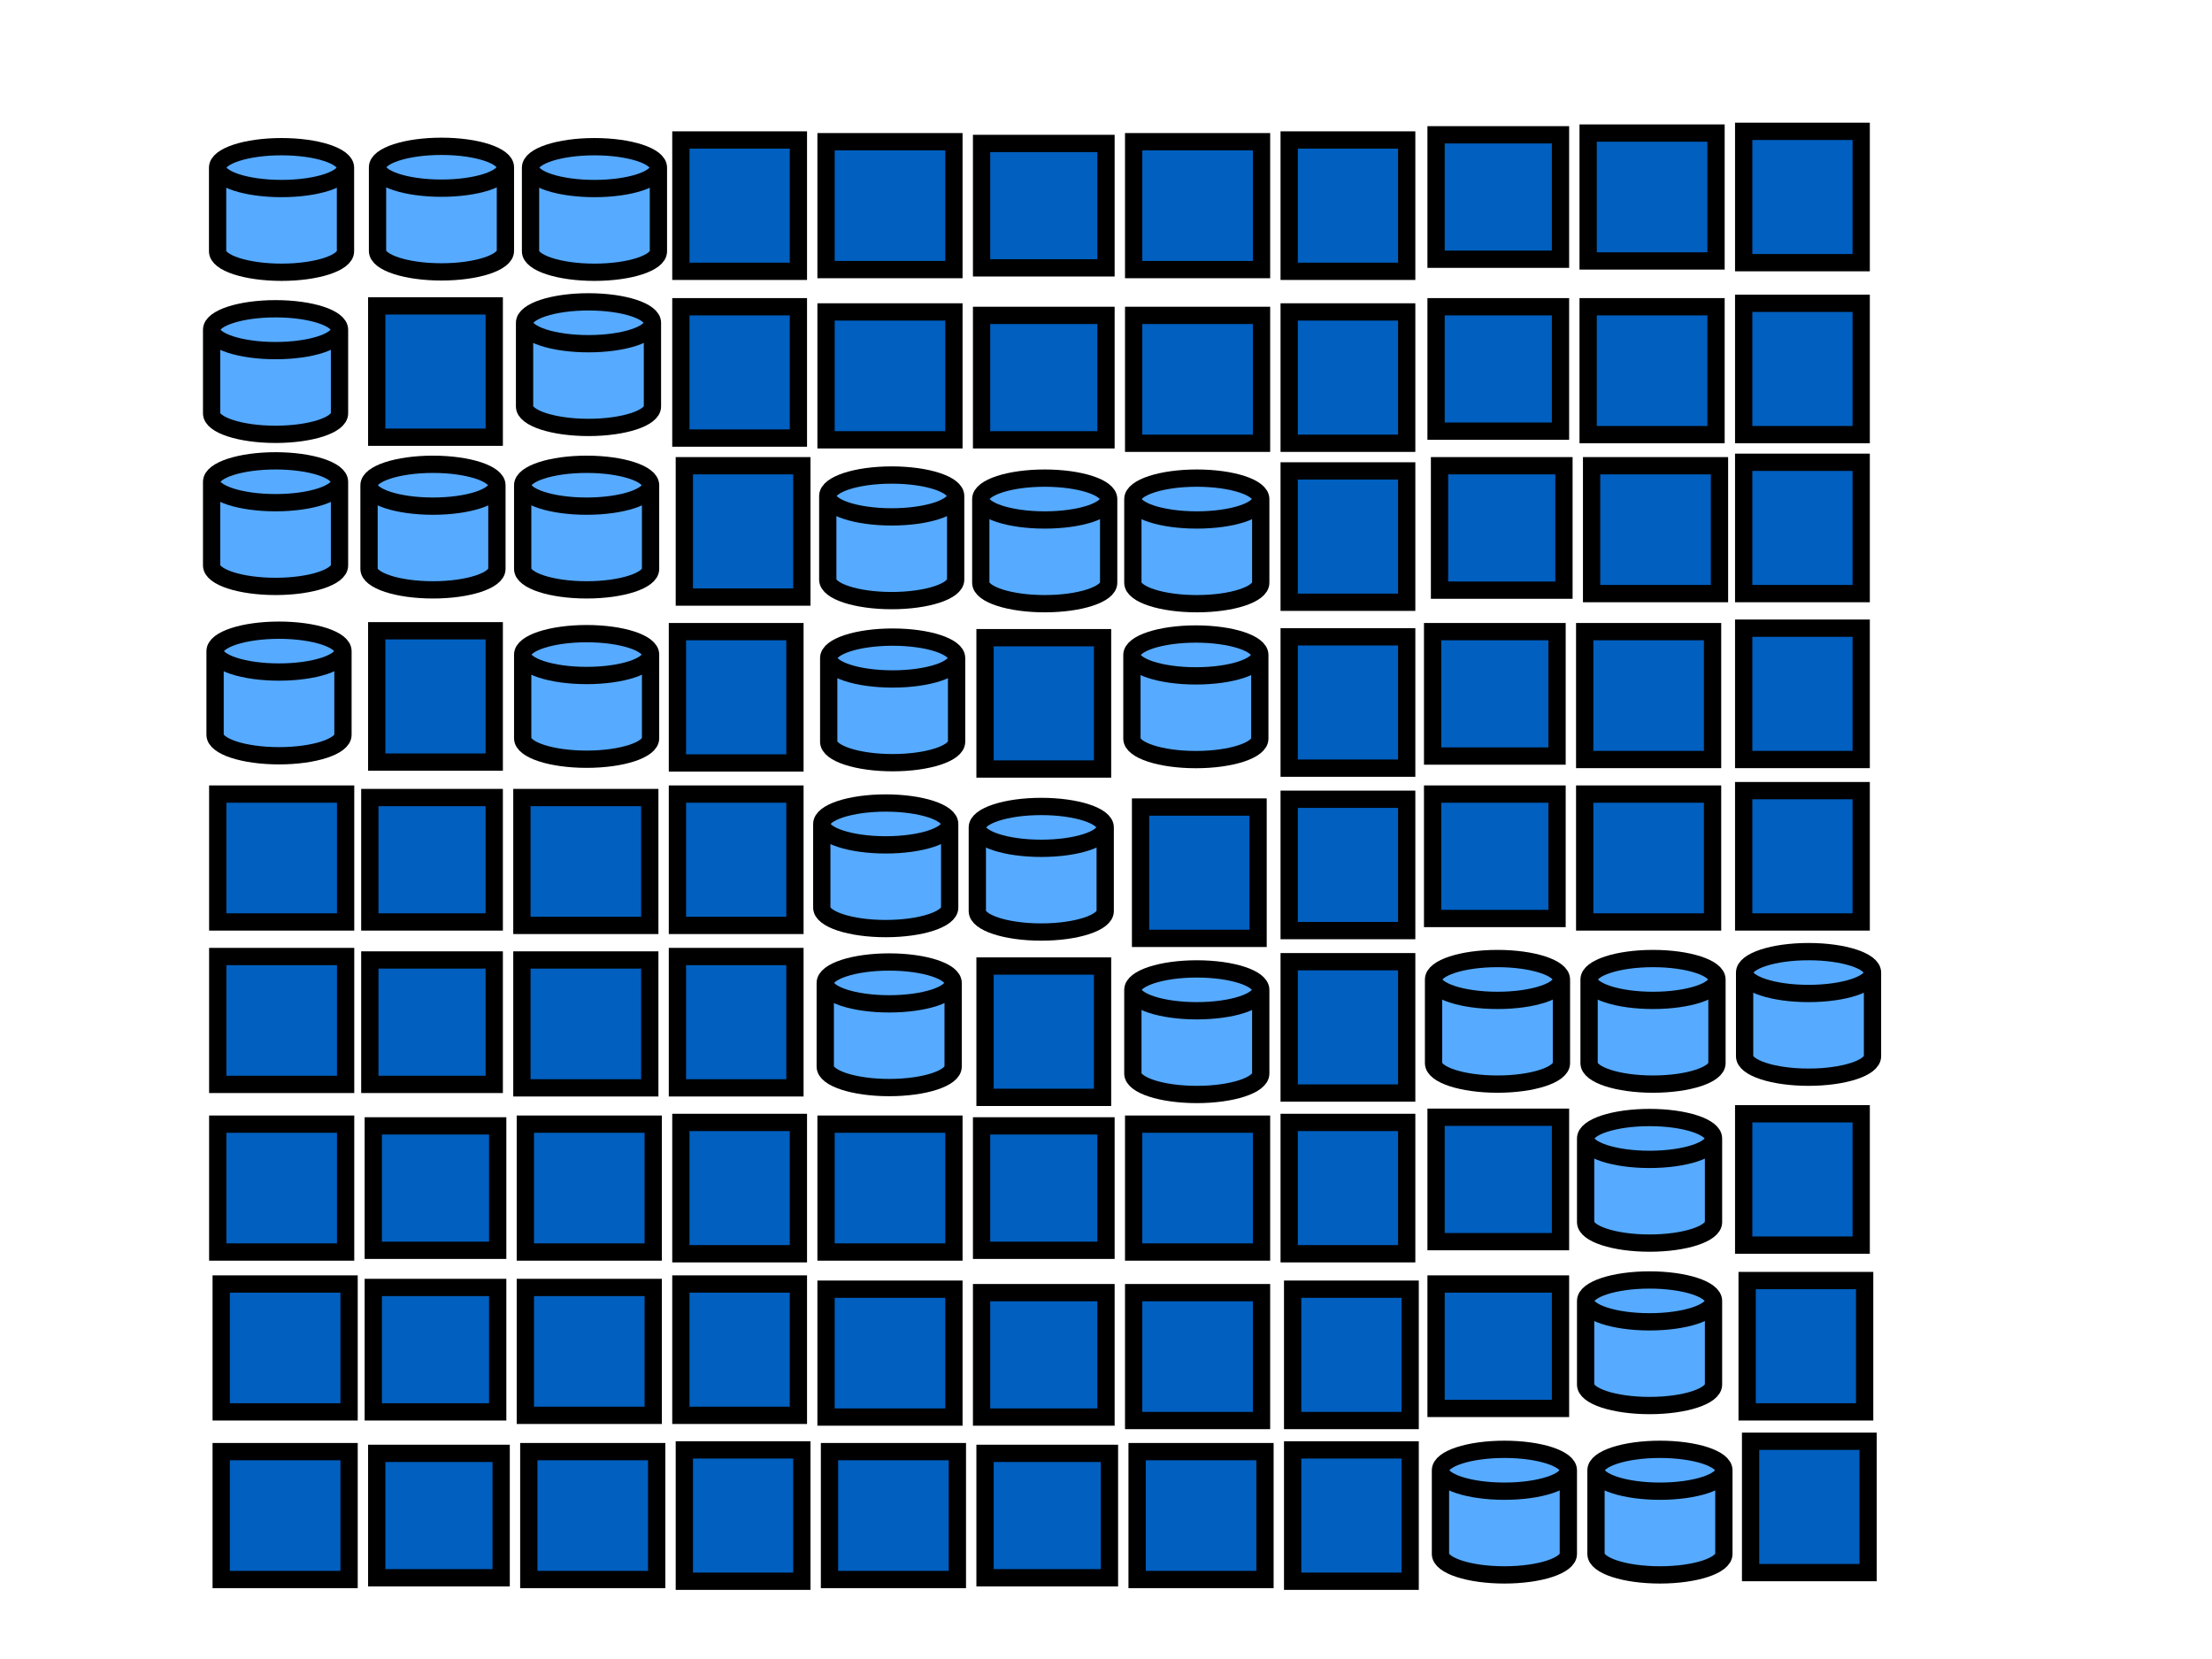 <?xml version="1.0"?>
<svg width="640" height="480" xmlns="http://www.w3.org/2000/svg" xmlns:svg="http://www.w3.org/2000/svg">
 <!-- Created with SVG-edit - http://svg-edit.googlecode.com/ -->
 <g>
  <title>Layer 1</title>
  <rect id="svg_14" height="38" width="34" y="324.75" x="197" stroke-width="5" stroke="#000000" fill="#005fbf"/>
  <rect id="svg_15" height="37" width="37" y="325.25" x="63" stroke-width="5" stroke="#000000" fill="#005fbf"/>
  <rect id="svg_16" height="36" width="36" y="325.75" x="108" stroke-width="5" stroke="#000000" fill="#005fbf"/>
  <rect id="svg_17" height="37" width="37" y="325.25" x="152" stroke-width="5" stroke="#000000" fill="#005fbf"/>
  <rect id="svg_28" height="38" width="34" y="324.75" x="373" stroke-width="5" stroke="#000000" fill="#005fbf"/>
  <rect id="svg_29" height="37" width="37" y="325.25" x="239" stroke-width="5" stroke="#000000" fill="#005fbf"/>
  <rect id="svg_30" height="36" width="36" y="325.75" x="284" stroke-width="5" stroke="#000000" fill="#005fbf"/>
  <rect id="svg_31" height="37" width="37" y="325.25" x="328" stroke-width="5" stroke="#000000" fill="#005fbf"/>
  <rect id="svg_32" height="38" width="34" y="276.75" x="196" stroke-width="5" stroke="#000000" fill="#005fbf"/>
  <rect id="svg_33" height="37" width="37" y="276.75" x="63" stroke-width="5" stroke="#000000" fill="#005fbf"/>
  <rect id="svg_34" height="36" width="36" y="277.75" x="107" stroke-width="5" stroke="#000000" fill="#005fbf"/>
  <rect id="svg_35" height="37" width="37" y="277.75" x="151" stroke-width="5" stroke="#000000" fill="#005fbf"/>
  <rect id="svg_36" height="38" width="34" y="278.25" x="373" stroke-width="5" stroke="#000000" fill="#005fbf"/>
  <rect id="svg_40" height="38" width="34" y="229.75" x="196" stroke-width="5" stroke="#000000" fill="#005fbf"/>
  <rect id="svg_41" height="37" width="37" y="229.75" x="63" stroke-width="5" stroke="#000000" fill="#005fbf"/>
  <rect id="svg_42" height="36" width="36" y="230.75" x="107" stroke-width="5" stroke="#000000" fill="#005fbf"/>
  <rect id="svg_43" height="37" width="37" y="230.75" x="151" stroke-width="5" stroke="#000000" fill="#005fbf"/>
  <rect id="svg_44" height="38" width="34" y="231.25" x="373" stroke-width="5" stroke="#000000" fill="#005fbf"/>
  <rect id="svg_48" height="38" width="34" y="182.75" x="196" stroke-width="5" stroke="#000000" fill="#005fbf"/>
  <rect id="svg_52" height="38" width="34" y="184.25" x="373" stroke-width="5" stroke="#000000" fill="#005fbf"/>
  <rect id="svg_56" height="38" width="34" y="134.75" x="198" stroke-width="5" stroke="#000000" fill="#005fbf"/>
  <rect id="svg_60" height="38" width="34" y="136.25" x="373" stroke-width="5" stroke="#000000" fill="#005fbf"/>
  <rect id="svg_64" height="38" width="34" y="88.75" x="197" stroke-width="5" stroke="#000000" fill="#005fbf"/>
  <rect id="svg_68" height="38" width="34" y="90.25" x="373" stroke-width="5" stroke="#000000" fill="#005fbf"/>
  <rect id="svg_69" height="37" width="37" y="90.25" x="239" stroke-width="5" stroke="#000000" fill="#005fbf"/>
  <rect id="svg_70" height="36" width="36" y="91.25" x="284" stroke-width="5" stroke="#000000" fill="#005fbf"/>
  <rect id="svg_71" height="37" width="37" y="91.25" x="328" stroke-width="5" stroke="#000000" fill="#005fbf"/>
  <rect id="svg_72" height="38" width="34" y="40.5" x="197" stroke-width="5" stroke="#000000" fill="#005fbf"/>
  <rect id="svg_76" height="38" width="34" y="40.5" x="373" stroke-width="5" stroke="#000000" fill="#005fbf"/>
  <rect id="svg_77" height="37" width="37" y="41" x="239" stroke-width="5" stroke="#000000" fill="#005fbf"/>
  <rect id="svg_78" height="36" width="36" y="41.5" x="284" stroke-width="5" stroke="#000000" fill="#005fbf"/>
  <rect id="svg_79" height="37" width="37" y="41" x="328" stroke-width="5" stroke="#000000" fill="#005fbf"/>
  <path id="svg_80" d="m99.96,48.493c0,3.344 -8.283,6.055 -18.501,6.055m18.501,-6.055l0,0c0,3.344 -8.283,6.055 -18.501,6.055c-10.217,0 -18.501,-2.711 -18.501,-6.055m0,0l0,0c0,-3.344 8.283,-6.055 18.501,-6.055c10.218,0 18.501,2.711 18.501,6.055l0,24.223c0,3.344 -8.283,6.055 -18.501,6.055c-10.217,0 -18.501,-2.711 -18.501,-6.055l0,-24.223z" stroke-linecap="null" stroke-linejoin="null" stroke-dasharray="null" stroke-width="5" stroke="#000000" fill="#56aaff"/>
  <path id="svg_82" d="m276.501,143.495c0,3.344 -8.283,6.055 -18.501,6.055m18.501,-6.055l0,0c0,3.344 -8.283,6.055 -18.501,6.055c-10.217,0 -18.501,-2.711 -18.501,-6.055m0,0l0,0c0,-3.344 8.283,-6.055 18.501,-6.055c10.218,0 18.501,2.711 18.501,6.055l0,24.223c0,3.344 -8.283,6.055 -18.501,6.055c-10.217,0 -18.501,-2.711 -18.501,-6.055l0,-24.223z" stroke-linecap="null" stroke-linejoin="null" stroke-dasharray="null" stroke-width="5" stroke="#000000" fill="#56aaff"/>
  <path id="svg_83" d="m190.501,48.495c0,3.344 -8.283,6.055 -18.501,6.055m18.501,-6.055l0,0c0,3.344 -8.283,6.055 -18.501,6.055c-10.217,0 -18.501,-2.711 -18.501,-6.055m0,0l0,0c0,-3.344 8.283,-6.055 18.501,-6.055c10.218,0 18.501,2.711 18.501,6.055l0,24.223c0,3.344 -8.283,6.055 -18.501,6.055c-10.217,0 -18.501,-2.711 -18.501,-6.055l0,-24.223z" stroke-linecap="null" stroke-linejoin="null" stroke-dasharray="null" stroke-width="5" stroke="#000000" fill="#56aaff"/>
  <path id="svg_84" d="m364.501,189.495c0,3.344 -8.283,6.055 -18.501,6.055m18.501,-6.055l0,0c0,3.344 -8.283,6.055 -18.501,6.055c-10.217,0 -18.501,-2.711 -18.501,-6.055m0,0l0,0c0,-3.344 8.283,-6.055 18.501,-6.055c10.218,0 18.501,2.711 18.501,6.055l0,24.223c0,3.344 -8.283,6.055 -18.501,6.055c-10.217,0 -18.501,-2.711 -18.501,-6.055l0,-24.223z" stroke-linecap="null" stroke-linejoin="null" stroke-dasharray="null" stroke-width="5" stroke="#000000" fill="#56aaff"/>
  <path id="svg_85" d="m146.231,48.388c0,3.344 -8.283,6.055 -18.501,6.055m18.501,-6.055l0,0c0,3.344 -8.283,6.055 -18.501,6.055c-10.217,0 -18.501,-2.711 -18.501,-6.055m0,0l0,0c0,-3.344 8.283,-6.055 18.501,-6.055c10.218,0 18.501,2.711 18.501,6.055l0,24.223c0,3.344 -8.283,6.055 -18.501,6.055c-10.217,0 -18.501,-2.711 -18.501,-6.055l0,-24.223z" stroke-linecap="null" stroke-linejoin="null" stroke-dasharray="null" stroke-width="5" stroke="#000000" fill="#56aaff"/>
  <path id="svg_86" d="m320.772,144.389c0,3.344 -8.283,6.055 -18.501,6.055m18.501,-6.055l0,0c0,3.344 -8.283,6.055 -18.501,6.055c-10.217,0 -18.501,-2.711 -18.501,-6.055m0,0l0,0c0,-3.344 8.283,-6.055 18.501,-6.055c10.218,0 18.501,2.711 18.501,6.055l0,24.223c0,3.344 -8.283,6.055 -18.501,6.055c-10.217,0 -18.501,-2.711 -18.501,-6.055l0,-24.223z" stroke-linecap="null" stroke-linejoin="null" stroke-dasharray="null" stroke-width="5" stroke="#000000" fill="#56aaff"/>
  <path id="svg_87" d="m188.772,93.389c0,3.344 -8.283,6.055 -18.501,6.055m18.501,-6.055l0,0c0,3.344 -8.283,6.055 -18.501,6.055c-10.217,0 -18.501,-2.711 -18.501,-6.055m0,0l0,0c0,-3.344 8.283,-6.055 18.501,-6.055c10.218,0 18.501,2.711 18.501,6.055l0,24.223c0,3.344 -8.283,6.055 -18.501,6.055c-10.217,0 -18.501,-2.711 -18.501,-6.055l0,-24.223z" stroke-linecap="null" stroke-linejoin="null" stroke-dasharray="null" stroke-width="5" stroke="#000000" fill="#56aaff"/>
  <path id="svg_88" d="m541.772,281.389c0,3.344 -8.283,6.055 -18.501,6.055m18.501,-6.055l0,0c0,3.344 -8.283,6.055 -18.501,6.055c-10.217,0 -18.501,-2.711 -18.501,-6.055m0,0l0,0c0,-3.344 8.283,-6.055 18.501,-6.055c10.218,0 18.501,2.711 18.501,6.055l0,24.223c0,3.344 -8.283,6.055 -18.501,6.055c-10.217,0 -18.501,-2.711 -18.501,-6.055l0,-24.223z" stroke-linecap="null" stroke-linejoin="null" stroke-dasharray="null" stroke-width="5" stroke="#000000" fill="#56aaff"/>
  <path id="svg_89" d="m188.231,140.388c0,3.344 -8.283,6.055 -18.501,6.055m18.501,-6.055l0,0c0,3.344 -8.283,6.055 -18.501,6.055c-10.217,0 -18.501,-2.711 -18.501,-6.055m0,0l0,0c0,-3.344 8.283,-6.055 18.501,-6.055c10.218,0 18.501,2.711 18.501,6.055l0,24.223c0,3.344 -8.283,6.055 -18.501,6.055c-10.217,0 -18.501,-2.711 -18.501,-6.055l0,-24.223z" stroke-linecap="null" stroke-linejoin="null" stroke-dasharray="null" stroke-width="5" stroke="#000000" fill="#56aaff"/>
  <path id="svg_90" d="m451.772,283.389c0,3.344 -8.283,6.055 -18.501,6.055m18.501,-6.055l0,0c0,3.344 -8.283,6.055 -18.501,6.055c-10.217,0 -18.501,-2.711 -18.501,-6.055m0,0l0,0c0,-3.344 8.283,-6.055 18.501,-6.055c10.218,0 18.501,2.711 18.501,6.055l0,24.223c0,3.344 -8.283,6.055 -18.501,6.055c-10.217,0 -18.501,-2.711 -18.501,-6.055l0,-24.223z" stroke-linecap="null" stroke-linejoin="null" stroke-dasharray="null" stroke-width="5" stroke="#000000" fill="#56aaff"/>
  <path id="svg_91" d="m143.772,140.389c0,3.344 -8.283,6.055 -18.501,6.055m18.501,-6.055l0,0c0,3.344 -8.283,6.055 -18.501,6.055c-10.217,0 -18.501,-2.711 -18.501,-6.055m0,0l0,0c0,-3.344 8.283,-6.055 18.501,-6.055c10.218,0 18.501,2.711 18.501,6.055l0,24.223c0,3.344 -8.283,6.055 -18.501,6.055c-10.217,0 -18.501,-2.711 -18.501,-6.055l0,-24.223z" stroke-linecap="null" stroke-linejoin="null" stroke-dasharray="null" stroke-width="5" stroke="#000000" fill="#56aaff"/>
  <path id="svg_92" d="m495.772,376.389c0,3.344 -8.283,6.055 -18.501,6.055m18.501,-6.055l0,0c0,3.344 -8.283,6.055 -18.501,6.055c-10.217,0 -18.501,-2.711 -18.501,-6.055m0,0l0,0c0,-3.344 8.283,-6.055 18.501,-6.055c10.218,0 18.501,2.711 18.501,6.055l0,24.223c0,3.344 -8.283,6.055 -18.501,6.055c-10.217,0 -18.501,-2.711 -18.501,-6.055l0,-24.223z" stroke-linecap="null" stroke-linejoin="null" stroke-dasharray="null" stroke-width="5" stroke="#000000" fill="#56aaff"/>
  <path id="svg_93" d="m98.231,139.388c0,3.344 -8.283,6.055 -18.501,6.055m18.501,-6.055l0,0c0,3.344 -8.283,6.055 -18.501,6.055c-10.217,0 -18.501,-2.711 -18.501,-6.055m0,0l0,0c0,-3.344 8.283,-6.055 18.501,-6.055c10.218,0 18.501,2.711 18.501,6.055l0,24.223c0,3.344 -8.283,6.055 -18.501,6.055c-10.217,0 -18.501,-2.711 -18.501,-6.055l0,-24.223z" stroke-linecap="null" stroke-linejoin="null" stroke-dasharray="null" stroke-width="5" stroke="#000000" fill="#56aaff"/>
  <path id="svg_94" d="m496.772,283.389c0,3.344 -8.283,6.055 -18.501,6.055m18.501,-6.055l0,0c0,3.344 -8.283,6.055 -18.501,6.055c-10.217,0 -18.501,-2.711 -18.501,-6.055m0,0l0,0c0,-3.344 8.283,-6.055 18.501,-6.055c10.218,0 18.501,2.711 18.501,6.055l0,24.223c0,3.344 -8.283,6.055 -18.501,6.055c-10.217,0 -18.501,-2.711 -18.501,-6.055l0,-24.223z" stroke-linecap="null" stroke-linejoin="null" stroke-dasharray="null" stroke-width="5" stroke="#000000" fill="#56aaff"/>
  <path id="svg_95" d="m364.772,144.389c0,3.344 -8.283,6.055 -18.501,6.055m18.501,-6.055l0,0c0,3.344 -8.283,6.055 -18.501,6.055c-10.217,0 -18.501,-2.711 -18.501,-6.055m0,0l0,0c0,-3.344 8.283,-6.055 18.501,-6.055c10.218,0 18.501,2.711 18.501,6.055l0,24.223c0,3.344 -8.283,6.055 -18.501,6.055c-10.217,0 -18.501,-2.711 -18.501,-6.055l0,-24.223z" stroke-linecap="null" stroke-linejoin="null" stroke-dasharray="null" stroke-width="5" stroke="#000000" fill="#56aaff"/>
  <path id="svg_96" d="m498.772,425.39c0,3.344 -8.283,6.055 -18.501,6.055m18.501,-6.055l0,0c0,3.344 -8.283,6.055 -18.501,6.055c-10.217,0 -18.501,-2.711 -18.501,-6.055m0,0l0,0c0,-3.344 8.283,-6.055 18.501,-6.055c10.218,0 18.501,2.711 18.501,6.055l0,24.223c0,3.344 -8.283,6.055 -18.501,6.055c-10.217,0 -18.501,-2.711 -18.501,-6.055l0,-24.223z" stroke-linecap="null" stroke-linejoin="null" stroke-dasharray="null" stroke-width="5" stroke="#000000" fill="#56aaff"/>
  <path id="svg_97" d="m98.231,95.388c0,3.344 -8.283,6.055 -18.501,6.055m18.501,-6.055l0,0c0,3.344 -8.283,6.055 -18.501,6.055c-10.217,0 -18.501,-2.711 -18.501,-6.055m0,0l0,0c0,-3.344 8.283,-6.055 18.501,-6.055c10.218,0 18.501,2.711 18.501,6.055l0,24.223c0,3.344 -8.283,6.055 -18.501,6.055c-10.217,0 -18.501,-2.711 -18.501,-6.055l0,-24.223z" stroke-linecap="null" stroke-linejoin="null" stroke-dasharray="null" stroke-width="5" stroke="#000000" fill="#56aaff"/>
  <path id="svg_98" d="m495.772,329.389c0,3.344 -8.283,6.055 -18.501,6.055m18.501,-6.055l0,0c0,3.344 -8.283,6.055 -18.501,6.055c-10.217,0 -18.501,-2.711 -18.501,-6.055m0,0l0,0c0,-3.344 8.283,-6.055 18.501,-6.055c10.218,0 18.501,2.711 18.501,6.055l0,24.223c0,3.344 -8.283,6.055 -18.501,6.055c-10.217,0 -18.501,-2.711 -18.501,-6.055l0,-24.223z" stroke-linecap="null" stroke-linejoin="null" stroke-dasharray="null" stroke-width="5" stroke="#000000" fill="#56aaff"/>
  <path id="svg_99" d="m276.772,190.389c0,3.344 -8.283,6.055 -18.501,6.055m18.501,-6.055l0,0c0,3.344 -8.283,6.055 -18.501,6.055c-10.217,0 -18.501,-2.711 -18.501,-6.055m0,0l0,0c0,-3.344 8.283,-6.055 18.501,-6.055c10.218,0 18.501,2.711 18.501,6.055l0,24.223c0,3.344 -8.283,6.055 -18.501,6.055c-10.217,0 -18.501,-2.711 -18.501,-6.055l0,-24.223z" stroke-linecap="null" stroke-linejoin="null" stroke-dasharray="null" stroke-width="5" stroke="#000000" fill="#56aaff"/>
  <path id="svg_100" d="m453.772,425.39c0,3.344 -8.283,6.055 -18.501,6.055m18.501,-6.055l0,0c0,3.344 -8.283,6.055 -18.501,6.055c-10.217,0 -18.501,-2.711 -18.501,-6.055m0,0l0,0c0,-3.344 8.283,-6.055 18.501,-6.055c10.218,0 18.501,2.711 18.501,6.055l0,24.223c0,3.344 -8.283,6.055 -18.501,6.055c-10.217,0 -18.501,-2.711 -18.501,-6.055l0,-24.223z" stroke-linecap="null" stroke-linejoin="null" stroke-dasharray="null" stroke-width="5" stroke="#000000" fill="#56aaff"/>
  <path id="svg_101" d="m188.231,189.388c0,3.344 -8.283,6.055 -18.501,6.055m18.501,-6.055l0,0c0,3.344 -8.283,6.055 -18.501,6.055c-10.217,0 -18.501,-2.711 -18.501,-6.055m0,0l0,0c0,-3.344 8.283,-6.055 18.501,-6.055c10.218,0 18.501,2.711 18.501,6.055l0,24.223c0,3.344 -8.283,6.055 -18.501,6.055c-10.217,0 -18.501,-2.711 -18.501,-6.055l0,-24.223z" stroke-linecap="null" stroke-linejoin="null" stroke-dasharray="null" stroke-width="5" stroke="#000000" fill="#56aaff"/>
  <path id="svg_102" d="m275.772,284.389c0,3.344 -8.283,6.055 -18.501,6.055m18.501,-6.055l0,0c0,3.344 -8.283,6.055 -18.501,6.055c-10.217,0 -18.501,-2.711 -18.501,-6.055m0,0l0,0c0,-3.344 8.283,-6.055 18.501,-6.055c10.218,0 18.501,2.711 18.501,6.055l0,24.223c0,3.344 -8.283,6.055 -18.501,6.055c-10.217,0 -18.501,-2.711 -18.501,-6.055l0,-24.223z" stroke-linecap="null" stroke-linejoin="null" stroke-dasharray="null" stroke-width="5" stroke="#000000" fill="#56aaff"/>
  <path id="svg_103" d="m319.772,239.389c0,3.344 -8.283,6.055 -18.501,6.055m18.501,-6.055l0,0c0,3.344 -8.283,6.055 -18.501,6.055c-10.217,0 -18.501,-2.711 -18.501,-6.055m0,0l0,0c0,-3.344 8.283,-6.055 18.501,-6.055c10.218,0 18.501,2.711 18.501,6.055l0,24.223c0,3.344 -8.283,6.055 -18.501,6.055c-10.217,0 -18.501,-2.711 -18.501,-6.055l0,-24.223z" stroke-linecap="null" stroke-linejoin="null" stroke-dasharray="null" stroke-width="5" stroke="#000000" fill="#56aaff"/>
  <path id="svg_105" d="m99.231,188.388c0,3.344 -8.283,6.055 -18.501,6.055m18.501,-6.055l0,0c0,3.344 -8.283,6.055 -18.501,6.055c-10.217,0 -18.501,-2.711 -18.501,-6.055m0,0l0,0c0,-3.344 8.283,-6.055 18.501,-6.055c10.218,0 18.501,2.711 18.501,6.055l0,24.223c0,3.344 -8.283,6.055 -18.501,6.055c-10.217,0 -18.501,-2.711 -18.501,-6.055l0,-24.223z" stroke-linecap="null" stroke-linejoin="null" stroke-dasharray="null" stroke-width="5" stroke="#000000" fill="#56aaff"/>
  <path id="svg_106" d="m364.772,286.39c0,3.344 -8.283,6.055 -18.501,6.055m18.501,-6.055l0,0c0,3.344 -8.283,6.055 -18.501,6.055c-10.217,0 -18.501,-2.711 -18.501,-6.055m0,0l0,0c0,-3.344 8.283,-6.055 18.501,-6.055c10.218,0 18.501,2.711 18.501,6.055l0,24.223c0,3.344 -8.283,6.055 -18.501,6.055c-10.217,0 -18.501,-2.711 -18.501,-6.055l0,-24.223z" stroke-linecap="null" stroke-linejoin="null" stroke-dasharray="null" stroke-width="5" stroke="#000000" fill="#56aaff"/>
  <path id="svg_107" d="m274.772,238.39c0,3.344 -8.283,6.055 -18.501,6.055m18.501,-6.055l0,0c0,3.344 -8.283,6.055 -18.501,6.055c-10.217,0 -18.501,-2.711 -18.501,-6.055m0,0l0,0c0,-3.344 8.283,-6.055 18.501,-6.055c10.218,0 18.501,2.711 18.501,6.055l0,24.223c0,3.344 -8.283,6.055 -18.501,6.055c-10.217,0 -18.501,-2.711 -18.501,-6.055l0,-24.223z" stroke-linecap="null" stroke-linejoin="null" stroke-dasharray="null" stroke-width="5" stroke="#000000" fill="#56aaff"/>
  <rect id="svg_169" height="38" width="34" y="419.5" x="198" stroke-width="5" stroke="#000000" fill="#005fbf"/>
  <rect id="svg_170" height="37" width="37" y="420" x="64" stroke-width="5" stroke="#000000" fill="#005fbf"/>
  <rect id="svg_171" height="36" width="36" y="420.5" x="109" stroke-width="5" stroke="#000000" fill="#005fbf"/>
  <rect id="svg_172" height="37" width="37" y="420" x="153" stroke-width="5" stroke="#000000" fill="#005fbf"/>
  <rect id="svg_173" height="38" width="34" y="419.5" x="374" stroke-width="5" stroke="#000000" fill="#005fbf"/>
  <rect id="svg_174" height="37" width="37" y="420" x="240" stroke-width="5" stroke="#000000" fill="#005fbf"/>
  <rect id="svg_175" height="36" width="36" y="420.5" x="285" stroke-width="5" stroke="#000000" fill="#005fbf"/>
  <rect id="svg_176" height="37" width="37" y="420" x="329" stroke-width="5" stroke="#000000" fill="#005fbf"/>
  <rect id="svg_177" height="38" width="34" y="371.5" x="197" stroke-width="5" stroke="#000000" fill="#005fbf"/>
  <rect id="svg_178" height="37" width="37" y="371.5" x="64" stroke-width="5" stroke="#000000" fill="#005fbf"/>
  <rect id="svg_179" height="36" width="36" y="372.5" x="108" stroke-width="5" stroke="#000000" fill="#005fbf"/>
  <rect id="svg_180" height="37" width="37" y="372.5" x="152" stroke-width="5" stroke="#000000" fill="#005fbf"/>
  <rect id="svg_181" height="38" width="34" y="373" x="374" stroke-width="5" stroke="#000000" fill="#005fbf"/>
  <rect id="svg_182" height="37" width="37" y="373" x="239" stroke-width="5" stroke="#000000" fill="#005fbf"/>
  <rect id="svg_183" height="36" width="36" y="374" x="284" stroke-width="5" stroke="#000000" fill="#005fbf"/>
  <rect id="svg_184" height="37" width="37" y="374" x="328" stroke-width="5" stroke="#000000" fill="#005fbf"/>
  <rect id="svg_185" height="38" width="34" y="322.25" x="504.5" stroke-width="5" stroke="#000000" fill="#005fbf"/>
  <rect id="svg_186" height="36" width="36" y="323.25" x="415.5" stroke-width="5" stroke="#000000" fill="#005fbf"/>
  <rect id="svg_191" height="38" width="34" y="228.75" x="504.5" stroke-width="5" stroke="#000000" fill="#005fbf"/>
  <rect id="svg_192" height="36" width="36" y="229.75" x="414.5" stroke-width="5" stroke="#000000" fill="#005fbf"/>
  <rect id="svg_193" height="37" width="37" y="229.75" x="458.5" stroke-width="5" stroke="#000000" fill="#005fbf"/>
  <rect id="svg_194" height="38" width="34" y="181.75" x="504.5" stroke-width="5" stroke="#000000" fill="#005fbf"/>
  <rect id="svg_195" height="36" width="36" y="182.75" x="414.5" stroke-width="5" stroke="#000000" fill="#005fbf"/>
  <rect id="svg_196" height="37" width="37" y="182.75" x="458.5" stroke-width="5" stroke="#000000" fill="#005fbf"/>
  <rect id="svg_197" height="38" width="34" y="133.75" x="504.5" stroke-width="5" stroke="#000000" fill="#005fbf"/>
  <rect id="svg_198" height="36" width="36" y="134.75" x="416.5" stroke-width="5" stroke="#000000" fill="#005fbf"/>
  <rect id="svg_199" height="37" width="37" y="134.75" x="460.5" stroke-width="5" stroke="#000000" fill="#005fbf"/>
  <rect id="svg_200" height="38" width="34" y="87.75" x="504.5" stroke-width="5" stroke="#000000" fill="#005fbf"/>
  <rect id="svg_201" height="36" width="36" y="88.75" x="415.5" stroke-width="5" stroke="#000000" fill="#005fbf"/>
  <rect id="svg_202" height="37" width="37" y="88.75" x="459.5" stroke-width="5" stroke="#000000" fill="#005fbf"/>
  <rect id="svg_203" height="38" width="34" y="38" x="504.5" stroke-width="5" stroke="#000000" fill="#005fbf"/>
  <rect id="svg_204" height="36" width="36" y="39" x="415.5" stroke-width="5" stroke="#000000" fill="#005fbf"/>
  <rect id="svg_205" height="37" width="37" y="38.5" x="459.5" stroke-width="5" stroke="#000000" fill="#005fbf"/>
  <rect id="svg_206" height="38" width="34" y="417" x="506.5" stroke-width="5" stroke="#000000" fill="#005fbf"/>
  <rect id="svg_209" height="38" width="34" y="370.5" x="505.5" stroke-width="5" stroke="#000000" fill="#005fbf"/>
  <rect id="svg_210" height="36" width="36" y="371.5" x="415.5" stroke-width="5" stroke="#000000" fill="#005fbf"/>
  <rect id="svg_212" height="38" width="34" y="182.5" x="109" stroke-width="5" stroke="#000000" fill="#005fbf"/>
  <rect id="svg_213" height="38" width="34" y="88.5" x="109" stroke-width="5" stroke="#000000" fill="#005fbf"/>
  <rect id="svg_214" height="38" width="34" y="184.5" x="285" stroke-width="5" stroke="#000000" fill="#005fbf"/>
  <rect id="svg_215" height="38" width="34" y="233.5" x="330" stroke-width="5" stroke="#000000" fill="#005fbf"/>
  <rect id="svg_216" height="38" width="34" y="279.5" x="285" stroke-width="5" stroke="#000000" fill="#005fbf"/>
 </g>
</svg>